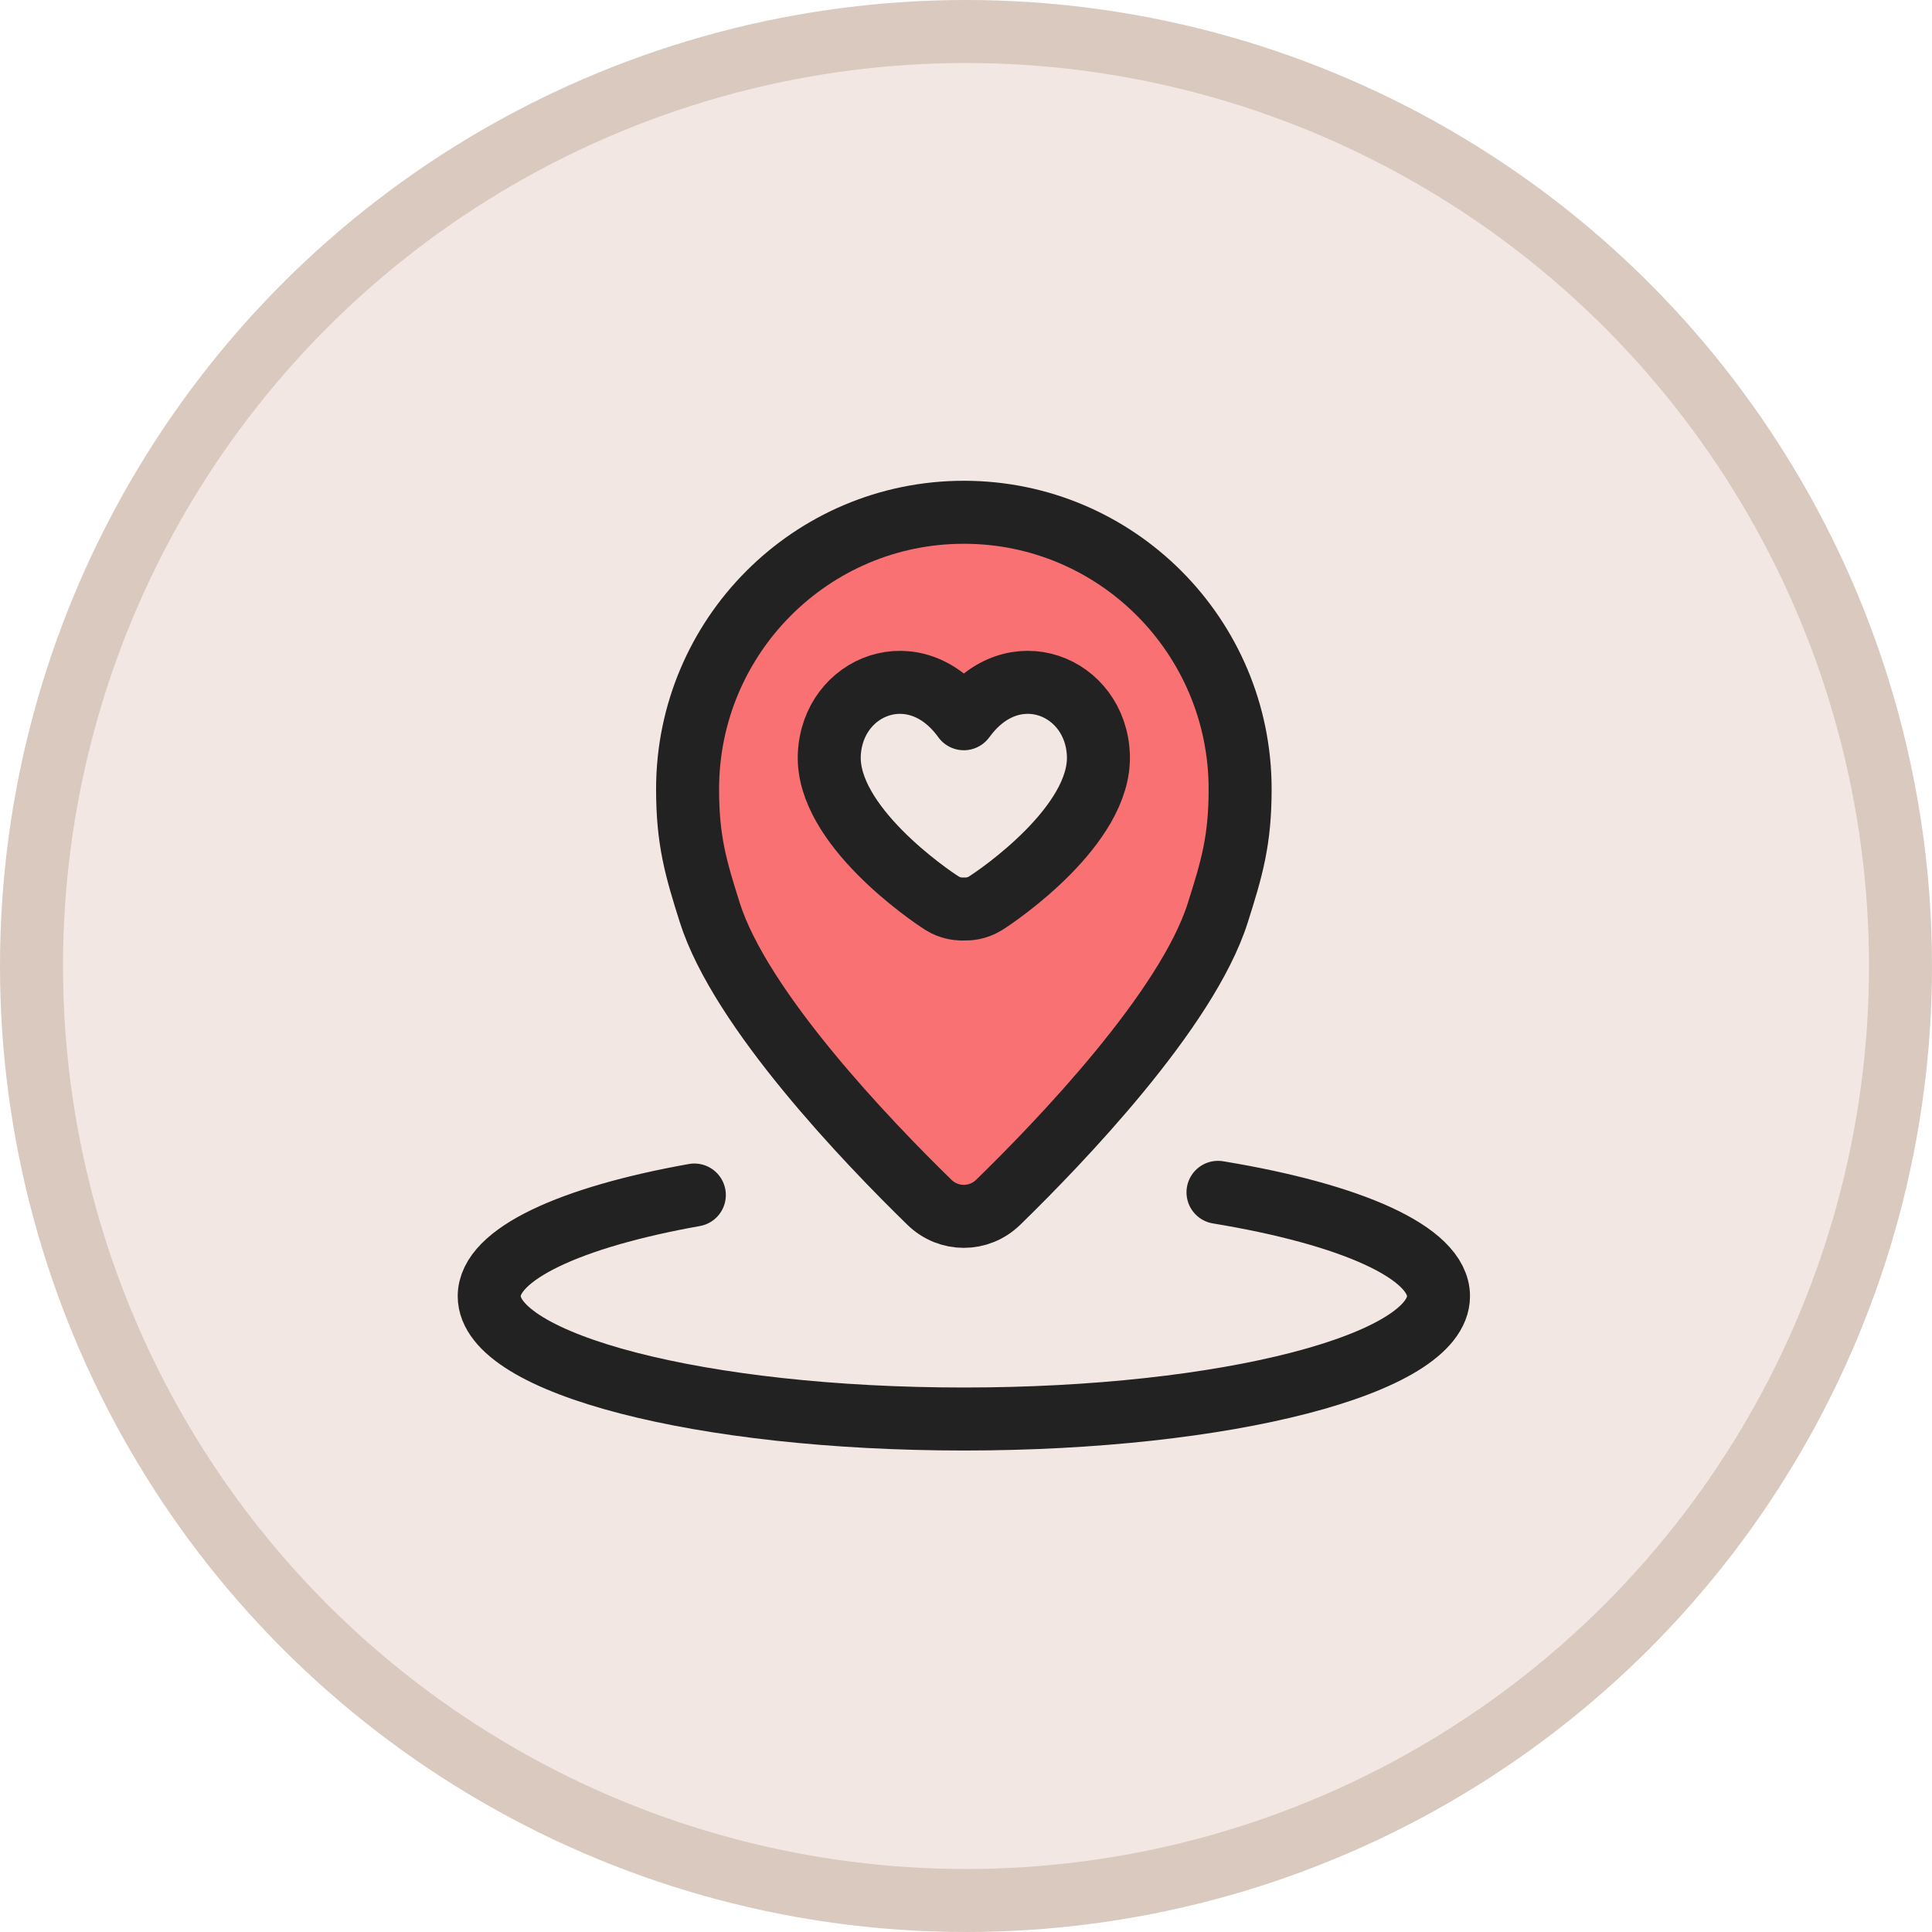 <svg width="46" height="46" viewBox="0 0 46 46" fill="none" xmlns="http://www.w3.org/2000/svg">
<circle cx="23" cy="23" r="22.25" fill="#F3E7E3" stroke="#D9C9BE" stroke-width="1.5"/>
<ellipse cx="22.931" cy="30.864" rx="11.282" ry="3.077" fill="#F3E7E3"/>
<path d="M29 28.389C32.154 28.908 34.25 29.819 34.25 30.861C34.25 32.477 29.192 33.786 22.949 33.786C16.706 33.786 11.648 32.477 11.648 30.861C11.648 29.863 13.583 28.979 16.532 28.453" stroke="#222222" stroke-width="1.5" stroke-linecap="round" stroke-linejoin="round"/>
<path d="M22.948 12.197C19.315 12.197 16.371 15.151 16.371 18.791C16.371 20.014 16.569 20.679 16.897 21.72C17.627 24.034 20.65 27.184 22.128 28.625C22.587 29.073 23.308 29.073 23.767 28.625C25.244 27.186 28.265 24.04 28.994 21.735C29.326 20.688 29.527 20.02 29.527 18.791C29.527 15.151 26.583 12.197 22.951 12.197H22.948Z" fill="#F97173" stroke="#222222" stroke-width="1.5" stroke-linecap="round" stroke-linejoin="round"/>
<path d="M22.884 21.643C22.791 21.64 22.614 21.619 22.436 21.509C22.116 21.309 19.681 19.644 19.745 17.979C19.809 16.315 21.795 15.516 22.948 17.113L22.974 17.08C24.13 15.527 26.089 16.326 26.152 17.979C26.216 19.644 23.782 21.309 23.461 21.509C23.252 21.639 23.042 21.645 22.973 21.643H22.925C22.914 21.643 22.9 21.644 22.884 21.643L22.884 21.643Z" fill="#F3E7E3" stroke="#222222" stroke-width="1.5" stroke-linejoin="round"/>
</svg>
